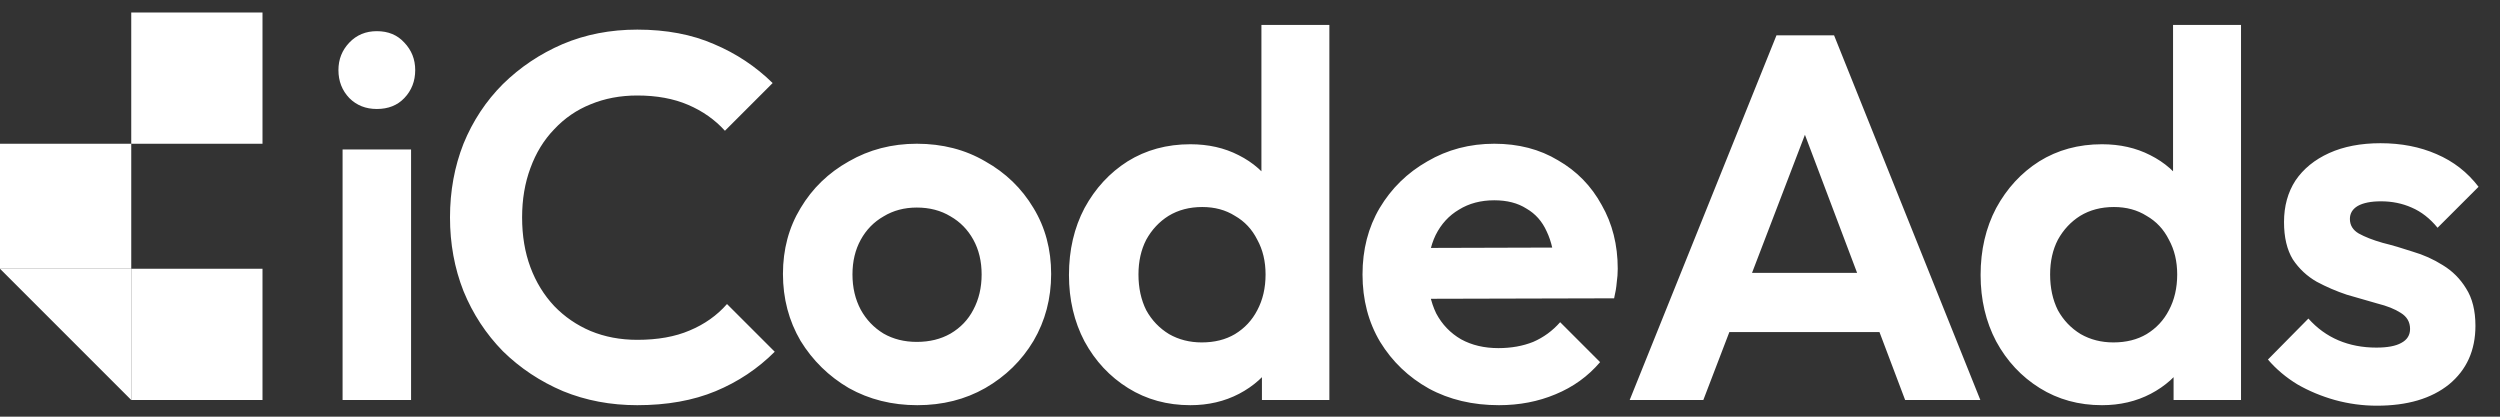 <svg width="150" height="25" viewBox="0 0 150 25" fill="none" xmlns="http://www.w3.org/2000/svg">
<rect x="0" y="0" width="150" height="25" fill="#333333" stroke="none"/>
<path d="M20.555 24V8.967H24.664V24H20.555ZM22.61 6.539C21.945 6.539 21.396 6.321 20.96 5.885C20.524 5.429 20.306 4.869 20.306 4.205C20.306 3.561 20.524 3.011 20.96 2.555C21.396 2.098 21.945 1.87 22.61 1.87C23.294 1.87 23.844 2.098 24.259 2.555C24.695 3.011 24.913 3.561 24.913 4.205C24.913 4.869 24.695 5.429 24.259 5.885C23.844 6.321 23.294 6.539 22.61 6.539ZM38.236 24.311C36.638 24.311 35.154 24.031 33.785 23.471C32.415 22.89 31.212 22.091 30.174 21.074C29.158 20.037 28.369 18.833 27.809 17.464C27.269 16.094 27 14.621 27 13.044C27 11.467 27.269 9.994 27.809 8.624C28.369 7.255 29.158 6.062 30.174 5.045C31.212 4.028 32.405 3.229 33.754 2.648C35.123 2.067 36.617 1.777 38.236 1.777C39.979 1.777 41.514 2.067 42.842 2.648C44.17 3.208 45.343 3.987 46.359 4.983L43.496 7.846C42.894 7.182 42.157 6.663 41.286 6.29C40.414 5.916 39.398 5.73 38.236 5.73C37.219 5.73 36.285 5.906 35.434 6.259C34.605 6.591 33.878 7.089 33.256 7.753C32.633 8.396 32.156 9.174 31.824 10.087C31.492 10.979 31.326 11.965 31.326 13.044C31.326 14.144 31.492 15.14 31.824 16.032C32.156 16.924 32.633 17.702 33.256 18.366C33.878 19.01 34.605 19.508 35.434 19.86C36.285 20.213 37.219 20.39 38.236 20.39C39.46 20.39 40.508 20.203 41.379 19.829C42.272 19.456 43.019 18.927 43.62 18.242L46.484 21.105C45.467 22.122 44.284 22.911 42.936 23.471C41.587 24.031 40.02 24.311 38.236 24.311ZM55.039 24.311C53.524 24.311 52.154 23.969 50.93 23.284C49.727 22.579 48.762 21.634 48.035 20.452C47.33 19.248 46.977 17.91 46.977 16.437C46.977 14.963 47.33 13.646 48.035 12.484C48.741 11.301 49.706 10.367 50.93 9.682C52.154 8.977 53.514 8.624 55.008 8.624C56.543 8.624 57.913 8.977 59.116 9.682C60.34 10.367 61.305 11.301 62.011 12.484C62.716 13.646 63.069 14.963 63.069 16.437C63.069 17.91 62.716 19.248 62.011 20.452C61.305 21.634 60.34 22.579 59.116 23.284C57.913 23.969 56.553 24.311 55.039 24.311ZM55.008 20.514C55.775 20.514 56.45 20.348 57.031 20.016C57.632 19.663 58.089 19.186 58.4 18.584C58.732 17.962 58.898 17.256 58.898 16.468C58.898 15.679 58.732 14.984 58.4 14.382C58.068 13.781 57.612 13.314 57.031 12.982C56.45 12.629 55.775 12.453 55.008 12.453C54.261 12.453 53.596 12.629 53.016 12.982C52.434 13.314 51.978 13.781 51.646 14.382C51.314 14.984 51.148 15.679 51.148 16.468C51.148 17.256 51.314 17.962 51.646 18.584C51.978 19.186 52.434 19.663 53.016 20.016C53.596 20.348 54.261 20.514 55.008 20.514ZM71.421 24.311C70.031 24.311 68.785 23.969 67.686 23.284C66.586 22.599 65.715 21.666 65.071 20.483C64.449 19.3 64.138 17.972 64.138 16.499C64.138 15.005 64.449 13.666 65.071 12.484C65.715 11.301 66.576 10.367 67.655 9.682C68.754 8.998 70.01 8.655 71.421 8.655C72.5 8.655 73.465 8.873 74.315 9.309C75.187 9.745 75.882 10.357 76.401 11.145C76.94 11.913 77.231 12.785 77.272 13.76V19.113C77.231 20.089 76.951 20.971 76.432 21.759C75.913 22.547 75.218 23.17 74.347 23.627C73.475 24.083 72.5 24.311 71.421 24.311ZM72.106 20.545C72.873 20.545 73.537 20.379 74.097 20.047C74.678 19.694 75.125 19.217 75.436 18.615C75.768 17.993 75.934 17.277 75.934 16.468C75.934 15.679 75.768 14.984 75.436 14.382C75.125 13.76 74.678 13.283 74.097 12.951C73.537 12.598 72.884 12.421 72.137 12.421C71.369 12.421 70.695 12.598 70.114 12.951C69.553 13.303 69.107 13.781 68.775 14.382C68.464 14.984 68.308 15.679 68.308 16.468C68.308 17.277 68.464 17.993 68.775 18.615C69.107 19.217 69.564 19.694 70.145 20.047C70.726 20.379 71.379 20.545 72.106 20.545ZM79.762 24H75.716V19.954L76.37 16.281L75.685 12.671V1.497H79.762V24ZM89.937 24.311C88.36 24.311 86.959 23.979 85.735 23.315C84.511 22.631 83.535 21.697 82.809 20.514C82.104 19.331 81.751 17.983 81.751 16.468C81.751 14.974 82.093 13.646 82.778 12.484C83.484 11.301 84.438 10.367 85.641 9.682C86.845 8.977 88.183 8.624 89.657 8.624C91.109 8.624 92.385 8.956 93.485 9.62C94.606 10.264 95.477 11.156 96.1 12.297C96.743 13.418 97.064 14.694 97.064 16.125C97.064 16.395 97.044 16.675 97.002 16.966C96.981 17.235 96.93 17.547 96.847 17.899L84.21 17.931V14.88L94.948 14.849L93.298 16.125C93.257 15.233 93.091 14.486 92.8 13.884C92.531 13.283 92.126 12.826 91.586 12.515C91.068 12.183 90.424 12.017 89.657 12.017C88.847 12.017 88.142 12.204 87.54 12.577C86.938 12.93 86.472 13.438 86.139 14.102C85.828 14.745 85.673 15.513 85.673 16.405C85.673 17.319 85.839 18.117 86.171 18.802C86.523 19.466 87.021 19.985 87.665 20.358C88.308 20.711 89.055 20.887 89.906 20.887C90.673 20.887 91.368 20.763 91.991 20.514C92.614 20.244 93.153 19.85 93.609 19.331L96.006 21.728C95.28 22.579 94.388 23.222 93.329 23.658C92.292 24.093 91.161 24.311 89.937 24.311ZM97.781 24L106.589 2.119H110.044L118.821 24H114.308L107.523 6.041H109.079L102.2 24H97.781ZM102.449 19.923V16.374H114.215V19.923H102.449ZM126.119 24.311C124.729 24.311 123.484 23.969 122.384 23.284C121.285 22.599 120.413 21.666 119.77 20.483C119.147 19.3 118.836 17.972 118.836 16.499C118.836 15.005 119.147 13.666 119.77 12.484C120.413 11.301 121.274 10.367 122.353 9.682C123.453 8.998 124.708 8.655 126.119 8.655C127.198 8.655 128.163 8.873 129.014 9.309C129.885 9.745 130.581 10.357 131.099 11.145C131.639 11.913 131.929 12.785 131.971 13.76V19.113C131.929 20.089 131.649 20.971 131.13 21.759C130.612 22.547 129.917 23.17 129.045 23.627C128.174 24.083 127.198 24.311 126.119 24.311ZM126.804 20.545C127.572 20.545 128.236 20.379 128.796 20.047C129.377 19.694 129.823 19.217 130.134 18.615C130.466 17.993 130.632 17.277 130.632 16.468C130.632 15.679 130.466 14.984 130.134 14.382C129.823 13.76 129.377 13.283 128.796 12.951C128.236 12.598 127.582 12.421 126.835 12.421C126.067 12.421 125.393 12.598 124.812 12.951C124.252 13.303 123.806 13.781 123.474 14.382C123.162 14.984 123.007 15.679 123.007 16.468C123.007 17.277 123.162 17.993 123.474 18.615C123.806 19.217 124.262 19.694 124.843 20.047C125.424 20.379 126.078 20.545 126.804 20.545ZM134.461 24H130.415V19.954L131.068 16.281L130.383 12.671V1.497H134.461V24ZM142.612 24.342C141.761 24.342 140.921 24.228 140.091 24C139.282 23.772 138.535 23.46 137.85 23.066C137.165 22.651 136.574 22.153 136.076 21.572L138.504 19.113C139.022 19.694 139.624 20.13 140.309 20.421C140.994 20.711 141.751 20.856 142.581 20.856C143.245 20.856 143.743 20.763 144.075 20.576C144.428 20.39 144.604 20.109 144.604 19.736C144.604 19.321 144.417 18.999 144.044 18.771C143.691 18.543 143.224 18.356 142.643 18.211C142.062 18.045 141.45 17.868 140.807 17.682C140.184 17.474 139.583 17.215 139.002 16.904C138.421 16.572 137.943 16.125 137.57 15.565C137.217 14.984 137.041 14.237 137.041 13.324C137.041 12.37 137.269 11.54 137.726 10.834C138.203 10.129 138.877 9.579 139.749 9.184C140.62 8.79 141.647 8.593 142.83 8.593C144.075 8.593 145.196 8.811 146.192 9.247C147.208 9.682 148.049 10.336 148.713 11.208L146.254 13.666C145.797 13.106 145.279 12.702 144.698 12.453C144.137 12.204 143.525 12.079 142.861 12.079C142.259 12.079 141.793 12.172 141.461 12.359C141.149 12.546 140.994 12.805 140.994 13.137C140.994 13.511 141.17 13.801 141.523 14.009C141.896 14.216 142.374 14.403 142.955 14.569C143.536 14.714 144.137 14.891 144.76 15.098C145.403 15.285 146.005 15.555 146.565 15.908C147.146 16.26 147.613 16.727 147.966 17.308C148.339 17.889 148.526 18.636 148.526 19.549C148.526 21.022 147.997 22.195 146.939 23.066C145.88 23.917 144.438 24.342 142.612 24.342Z" fill="white"/>
<rect x="7.875" y="0.75" width="7.875" height="7.875" fill="white"/>
<rect y="8.625" width="7.875" height="7.5" fill="white"/>
<path d="M7.875 24L0 16.125L7.875 16.125L7.875 24Z" fill="white"/>
<rect x="7.875" y="16.125" width="7.875" height="7.875" fill="white"/>
</svg>
